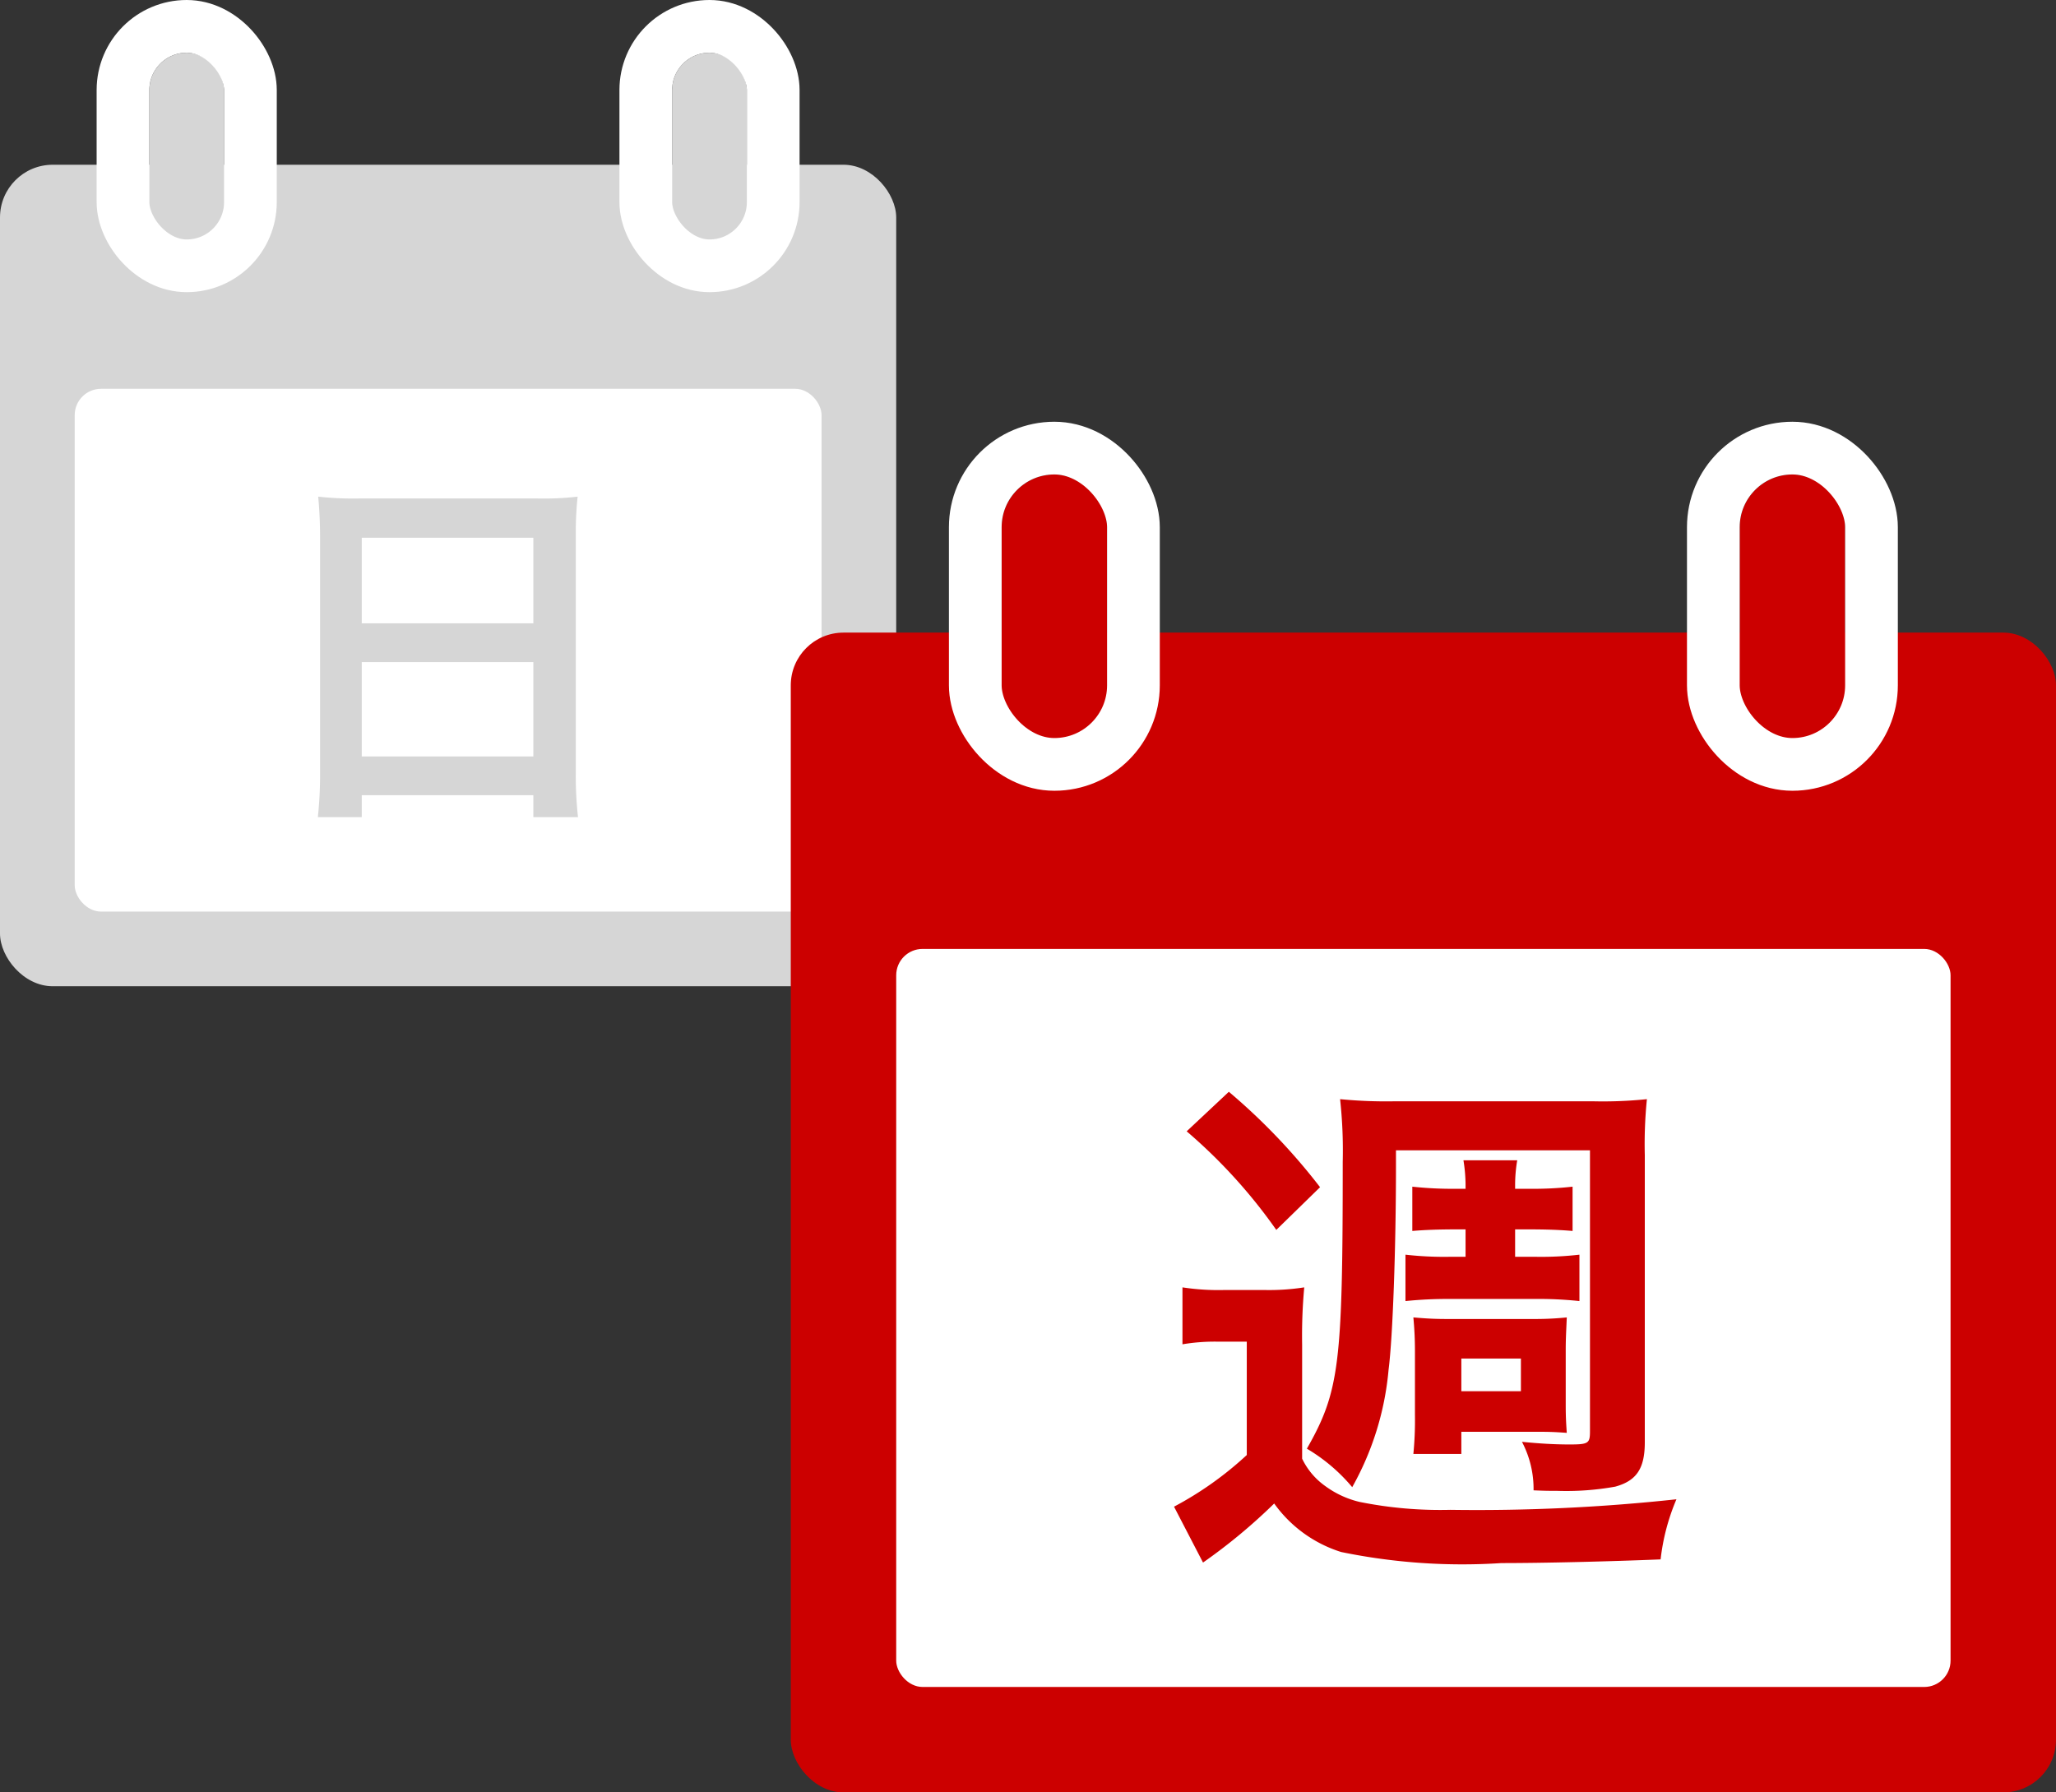 <svg height="34" viewBox="0 0 39 34" width="39" xmlns="http://www.w3.org/2000/svg"><rect x="0" y="0" width="39" height="34" fill="#333333" stroke="none"/><g transform="translate(-58 -317)"><rect fill="#d6d6d6" height="15.583" rx="1" width="17" x="58" y="320.125"/><rect fill="#fff" height="9.917" rx=".5" width="14.167" x="59.417" y="324.375"/><g fill="#d6d6d6"><g stroke="#fff"><rect height="3.542" rx=".708" stroke="none" width="1.417" x="60.833" y="318"/><rect fill="none" height="4.542" rx="1.208" width="2.417" x="60.333" y="317.5"/></g><g stroke="#fff"><rect height="3.542" rx=".708" stroke="none" width="1.417" x="70.75" y="318"/><rect fill="none" height="4.542" rx="1.208" width="2.417" x="70.25" y="317.5"/></g><path d="m-2.429-.343a7.342 7.342 0 0 1 -.042.843h.833v-.416h3.255v.416h.847a7.091 7.091 0 0 1 -.042-.847v-4.518a6.325 6.325 0 0 1 .035-.714 5.633 5.633 0 0 1 -.756.035h-3.388a6.179 6.179 0 0 1 -.777-.035c.021.231.035.476.035.749zm.791-4.457h3.255v1.624h-3.255zm0 2.359h3.255v1.79h-3.255z" transform="translate(66.5 332)"/></g></g><g transform="translate(-43 -309)"><rect fill="#c00" height="22" rx="1" width="24" x="58" y="321"/><rect fill="#fff" height="14" rx=".5" width="20" x="60" y="327"/><g fill="#c00"><g stroke="#fff"><rect height="5" rx="1" stroke="none" width="2" x="62" y="318"/><rect fill="none" height="6" rx="1.5" width="3" x="61.5" y="317.5"/></g><g stroke="#fff"><rect height="5" rx="1" stroke="none" width="2" x="76" y="318"/><rect fill="none" height="6" rx="1.5" width="3" x="75.5" y="317.5"/></g><path d="m.8-5.16h-.29a6.513 6.513 0 0 1 -.85-.04v.88a7.813 7.813 0 0 1 .85-.04h1.61a7.281 7.281 0 0 1 .84.04v-.88a6.345 6.345 0 0 1 -.84.04h-.38v-.52h.26c.34 0 .6.01.83.03v-.84a6.779 6.779 0 0 1 -.83.04h-.26v-.08a2.809 2.809 0 0 1 .04-.46h-1.02a3.011 3.011 0 0 1 .04.45v.09h-.17a7.06 7.06 0 0 1 -.84-.04v.84c.23-.02.5-.03.84-.03h.17zm2.36-2.02v5.33c0 .23-.03.25-.39.25-.3 0-.6-.02-.9-.05a1.922 1.922 0 0 1 .22.92c.22.01.31.01.45.01a5.24 5.24 0 0 0 1.1-.08c.4-.11.56-.34.56-.84v-5.45a8.476 8.476 0 0 1 .04-1.06 8.1 8.1 0 0 1 -1.04.04h-3.72a9.01 9.01 0 0 1 -1.06-.04 8.965 8.965 0 0 1 .05 1.19c0 3.83-.06 4.35-.68 5.44a3.335 3.335 0 0 1 .86.73 5.55 5.55 0 0 0 .69-2.23c.08-.62.14-2.33.14-3.85v-.31zm-2.44 5.76v-.42h1.54c.17 0 .33.01.46.02-.01-.15-.02-.28-.02-.53v-1.03c0-.24.01-.38.02-.63a5.853 5.853 0 0 1 -.62.03h-1.67c-.22 0-.39-.01-.62-.03.02.22.03.41.03.65v1.2a6.61 6.61 0 0 1 -.03.74zm0-1.81h1.13v.62h-1.13zm-5.21-4.31a10.087 10.087 0 0 1 1.7 1.87l.83-.81a11.735 11.735 0 0 0 -1.73-1.81zm-.08 4.04a3.686 3.686 0 0 1 .68-.05h.54v2.15a6.506 6.506 0 0 1 -1.38.98l.55 1.06a10.7 10.7 0 0 0 1.35-1.12 2.469 2.469 0 0 0 1.27.92 11.383 11.383 0 0 0 3.04.21c.82 0 2.04-.03 3.02-.07a4.063 4.063 0 0 1 .3-1.14 35.178 35.178 0 0 1 -4.29.2 7.743 7.743 0 0 1 -1.72-.15 1.8 1.8 0 0 1 -.65-.3 1.353 1.353 0 0 1 -.44-.52v-2.16a10.076 10.076 0 0 1 .04-1.09 4.334 4.334 0 0 1 -.76.05h-.75a4.472 4.472 0 0 1 -.8-.05z" transform="translate(70 338)"/></g></g></svg>